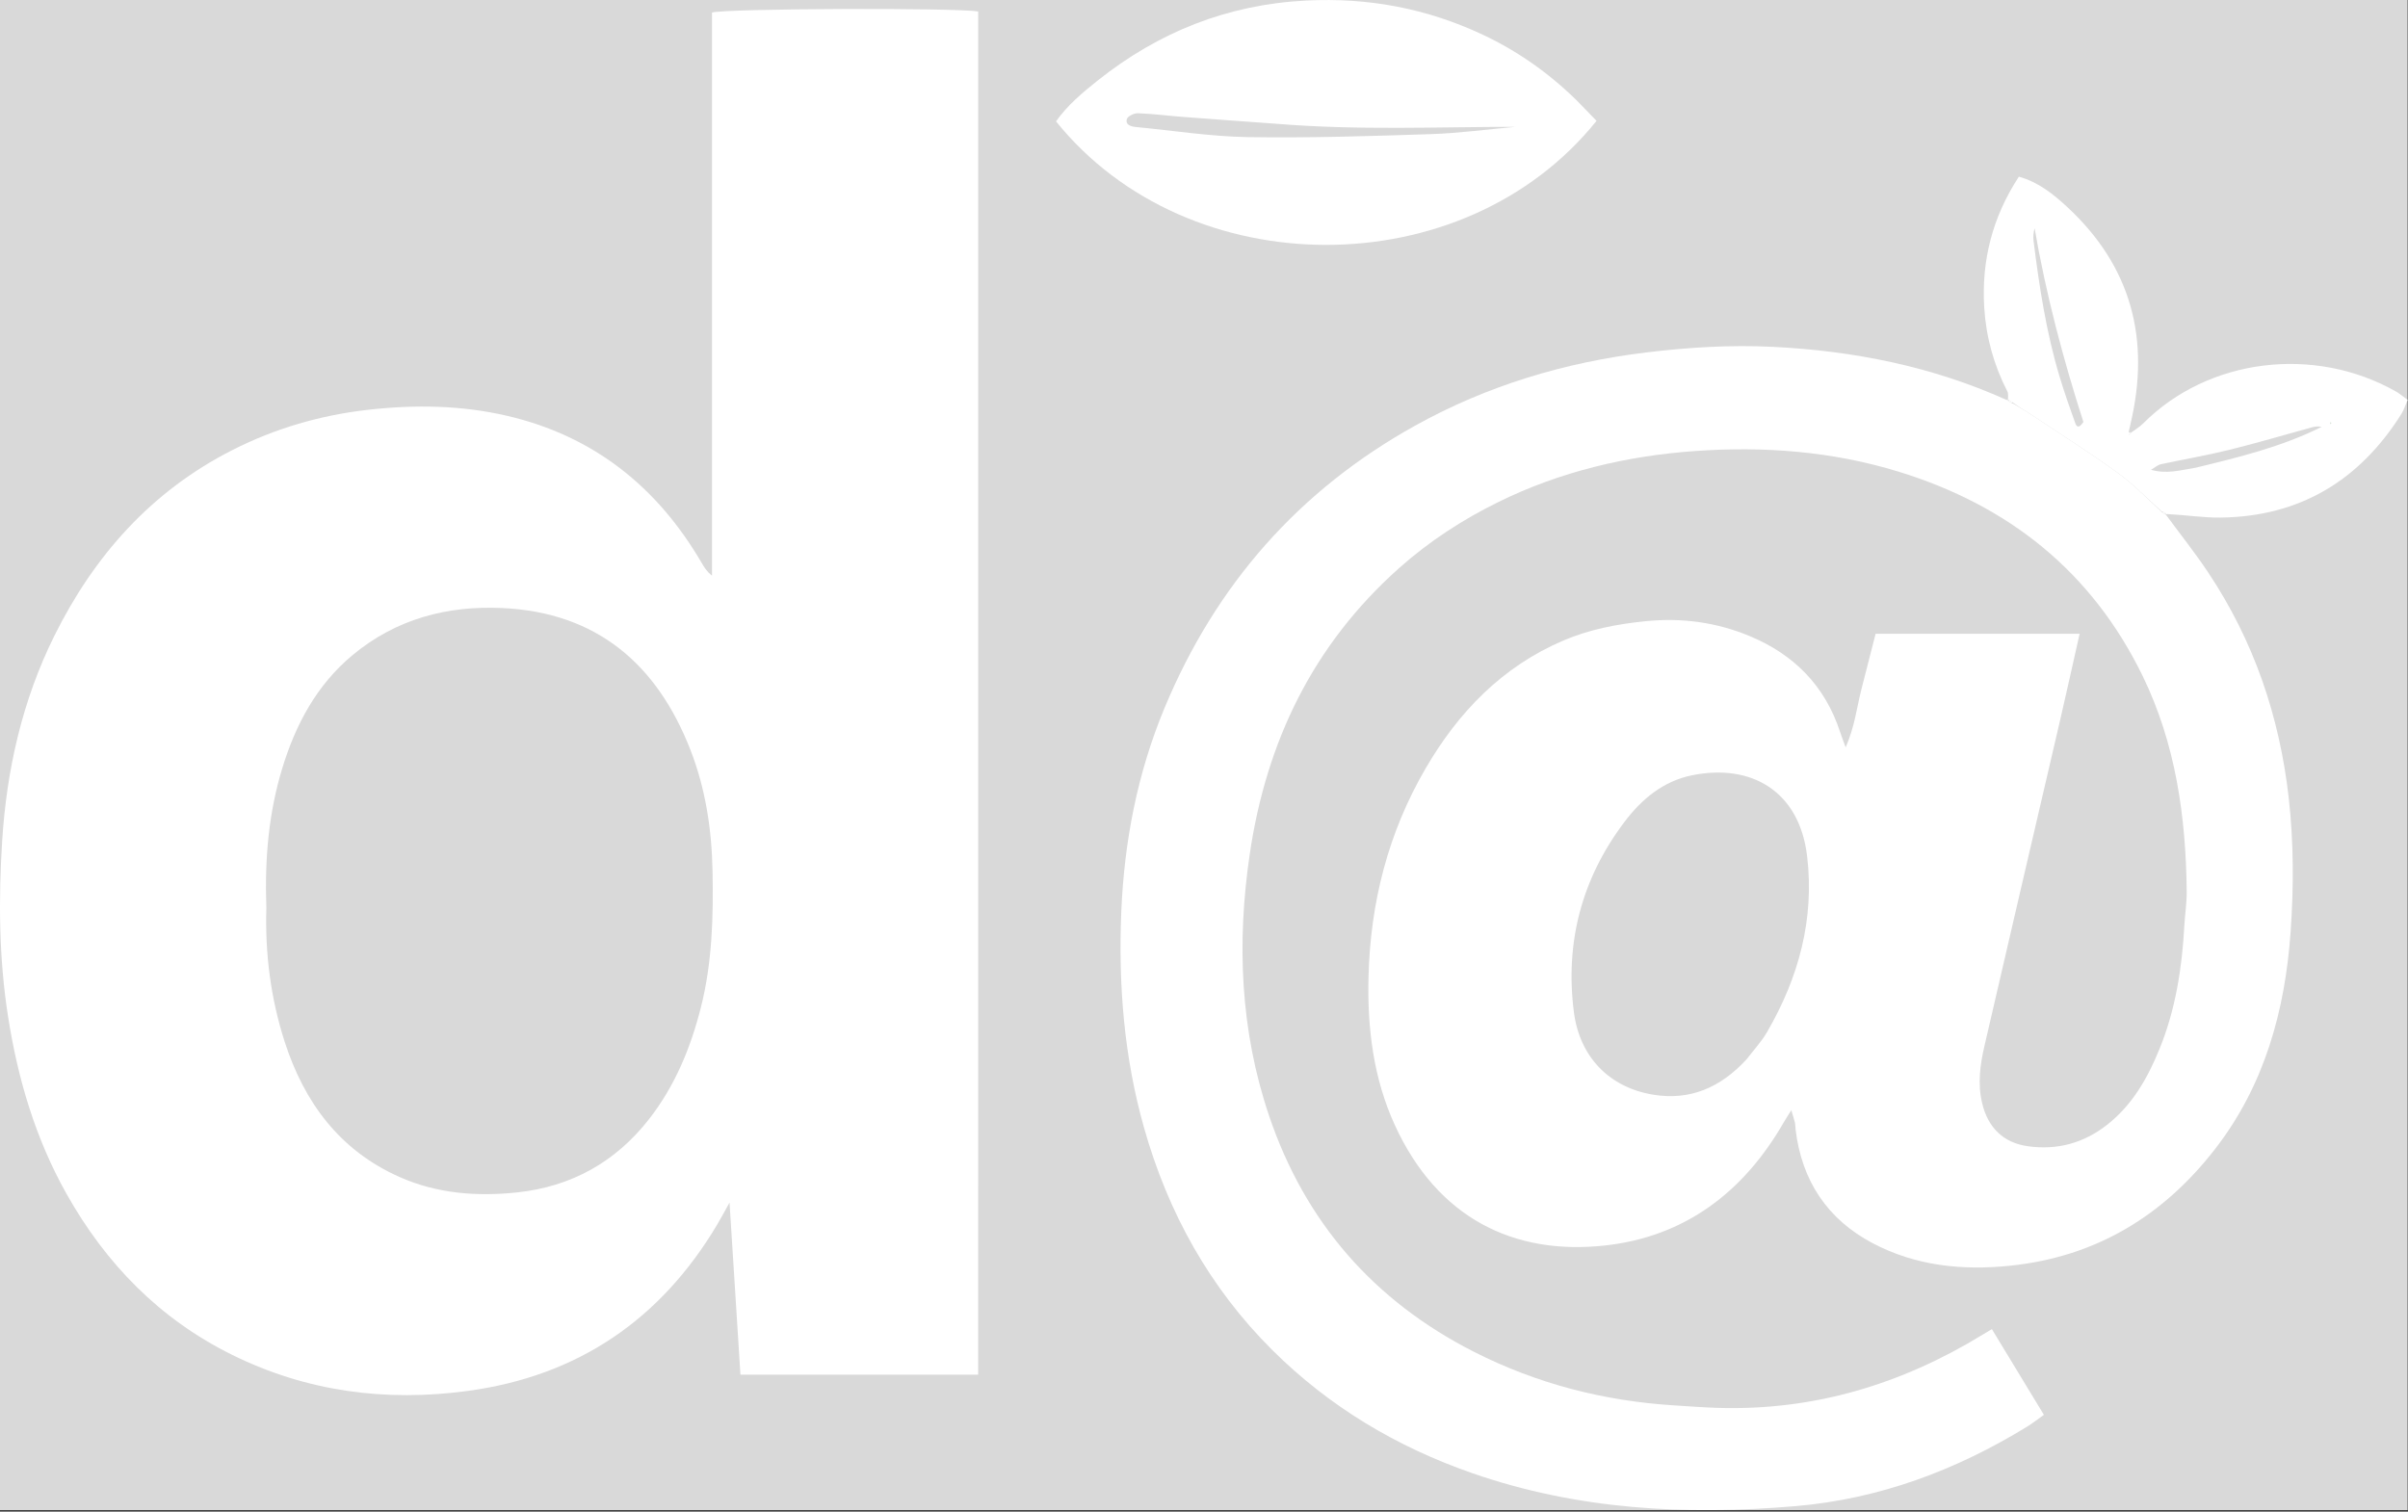 <svg width="1236" height="776" viewBox="0 0 1236 776" fill="none" xmlns="http://www.w3.org/2000/svg">
<rect x="0" y="0" width="1236" height="776" fill="#333333" stroke="none"/>
<g clip-path="url(#clip0_107_13)">
<rect x="-189" y="-154" width="1582" height="1325" fill="#D9D9D9"/>
<path d="M502.08 608.82C502.08 641.58 502.08 673.41 502.08 705.7H380.06C378.22 676.71 376.41 648.18 374.46 617.37C371.68 622.34 370.02 625.46 368.23 628.48C339.16 677.45 296.58 706.43 240.04 714.06C198.07 719.72 157.59 714.49 119.26 695.58C81.97 677.19 54.36 648.83 34.16 612.9C18.19 584.5 9.13 553.82 4.12 521.75C-0.55 491.88 -0.78 461.83 1.1 431.86C3.4 395.23 11.42 359.68 27.82 326.57C48.24 285.35 77.62 252.26 119.05 231.16C141.03 219.97 164.43 213.12 189.14 210.35C213.13 207.66 236.88 208.02 260.34 213.48C304.64 223.8 337.31 249.85 360.08 288.85C361.43 291.16 362.79 293.45 365.46 295.51V6.43C372.84 4.32 490.87 3.91 502.1 5.9C502.1 206.44 502.1 407.17 502.1 608.82M136.72 466.01C136.02 489.49 138.92 512.51 146.14 534.86C156.2 565.99 174.33 590.53 204.97 604.18C224.26 612.77 244.72 614.34 265.38 612.15C293.21 609.19 315.99 596.59 333.28 574.35C346.52 557.33 354.5 537.9 359.75 517.2C365.61 494.1 366.19 470.55 365.73 446.91C365.31 425.61 362.11 404.73 354.36 384.88C337.21 340.97 306.38 314.42 257.91 312.15C229.46 310.82 203.19 317.76 180.83 336.42C162.5 351.72 151.77 371.9 144.94 394.22C137.98 416.97 135.82 440.43 136.71 466.01H136.72Z" fill="white"/>
<path d="M1111.72 264.2C1118.95 274.03 1126.57 283.61 1133.35 293.75C1156.78 328.83 1170.01 367.56 1174.76 409.44C1177.36 432.41 1177.36 455.42 1175.75 478.32C1172.92 518.72 1162.4 556.96 1137.18 589.6C1110.5 624.12 1075.86 645.23 1031.75 649.78C1007.1 652.32 983.27 649.83 961.27 638.24C938 625.98 924.81 606.14 921.66 579.87C921.51 578.65 921.56 577.4 921.29 576.22C920.88 574.44 920.28 572.7 919.46 569.95C917.91 572.43 916.65 574.3 915.53 576.25C894.97 611.97 864.86 634.94 823.64 639.41C776.89 644.49 737.88 625.24 716.04 577.77C704.94 553.64 701.79 527.82 702.44 501.54C703.37 463.51 712.47 427.62 731.7 394.56C748.63 365.46 771.09 342.21 802.54 328.79C815.87 323.11 829.86 320.42 844.36 318.93C863.16 317 881.02 319.42 898.23 326.6C920.9 336.06 936.83 352.17 944.53 375.87C945.19 377.89 945.97 379.87 947.35 383.67C951.96 373.22 953.03 363.41 955.4 354C957.79 344.51 960.25 335.04 962.73 325.35H1067.45C1064 340.64 1060.79 355.24 1057.41 369.81C1044.47 425.58 1031.41 481.32 1018.56 537.11C1016.36 546.65 1015.05 556.28 1017.38 566.19C1020.34 578.81 1028.24 586.72 1041.04 588.46C1056.08 590.51 1069.59 586.82 1081.57 577.42C1094.54 567.24 1102.32 553.51 1108.41 538.59C1116.75 518.2 1120.02 496.8 1121.21 474.97C1121.53 469.18 1122.48 463.39 1122.41 457.61C1122 419.29 1116.78 381.87 1099.78 346.98C1073.69 293.42 1030.96 259.48 974.53 242.14C940.42 231.66 905.34 229.02 869.98 231.55C834.9 234.06 800.97 242.06 769.21 257.66C750.71 266.75 733.53 277.93 718.07 291.71C674 330.99 650 380.67 641.48 438.48C634.77 483.98 636.6 529 651.39 572.75C669.82 627.26 705.01 667.76 756.46 693.92C788.89 710.41 823.35 719.24 859.57 721.49C866.89 721.94 874.21 722.52 881.53 722.75C930.8 724.3 975.92 710.74 1017.71 685.14C1018.98 684.36 1020.26 683.62 1022.42 682.34C1031.32 697.02 1039.99 711.3 1049.11 726.33C1045.87 728.62 1043.29 730.67 1040.51 732.38C1003.93 754.82 964.7 769.51 921.66 773.2C865.25 778.04 809.67 775.05 755.66 756.26C716.83 742.75 682.3 722.14 653.13 693.14C620.89 661.09 599.51 622.46 587.2 578.88C576.96 542.61 573.97 505.47 575.55 467.88C577.08 431.77 583.86 396.78 597.78 363.35C624.06 300.25 666.7 251.59 726.6 218.38C763.51 197.92 803.15 186.02 845.01 180.93C866.67 178.3 888.38 176.98 910.1 178.06C951.38 180.12 991.47 188.01 1029.96 205.31C1030.62 205.21 1030.54 205.23 1030.79 205.81C1031.84 206.63 1032.64 206.88 1033.88 207.5C1037.19 209.6 1040.14 211.21 1042.92 213.06C1057.65 222.85 1072.61 232.33 1086.93 242.69C1095.05 248.56 1102.09 255.92 1109.83 263.05C1110.62 263.77 1111.19 264.04 1111.77 264.27C1111.77 264.23 1111.7 264.19 1111.7 264.19M896.52 543.8C900.04 539.17 904.09 534.85 906.99 529.86C923.25 501.9 931.43 471.82 927.56 439.43C923.58 406.14 898.92 391.85 868.56 397.99C853.63 401.01 842.6 410.29 833.76 422.02C811.96 450.96 803.25 483.63 807.86 519.57C810.8 542.53 825.99 558.31 848.66 561.99C867.34 565.02 882.97 558.52 896.52 543.8Z" fill="white"/>
<path d="M808.92 51.15C812.77 55.11 816.16 58.6 819.49 62.03C751.18 147.16 609.94 146.64 542.05 62.32C547.85 54.08 555.57 47.59 563.4 41.36C594.71 16.44 630.02 2.34 670.38 0.28C702.28 -1.35 732.42 4.33 761.1 17.82C778.65 26.08 794.5 37.1 808.91 51.16M655.42 63.56C639.26 62.38 623.1 61.24 606.94 60C599.32 59.42 591.73 58.41 584.1 58.13C582.15 58.06 578.82 59.65 578.41 61.12C577.56 64.17 580.55 64.96 583.11 65.21C602.27 67.04 621.42 70.09 640.61 70.39C671.84 70.88 703.11 69.88 734.34 68.86C748.91 68.39 763.42 66.41 777.96 65.11C737.63 65.13 697.39 66.99 655.41 63.56H655.42Z" fill="white"/>
<path d="M1109.64 262.62C1102.11 255.93 1095.07 248.58 1086.95 242.7C1072.63 232.34 1057.67 222.86 1042.94 213.07C1040.16 211.22 1037.21 209.61 1033.58 206.93C1032.07 205.72 1031.32 205.48 1030.57 205.23C1030.57 205.23 1030.65 205.21 1030.67 205.23C1030.61 203.82 1030.98 202.15 1030.38 200.98C1023.4 187.45 1019.42 173.01 1018.49 157.94C1016.99 133.81 1022.7 111.4 1036.27 90.69C1046.45 93.57 1054.06 99.75 1061.15 106.33C1094.09 136.87 1103.8 174.33 1093.59 217.53C1093.38 218.42 1093.26 219.34 1092.76 221.16C1092.52 222.51 1092.62 222.94 1092.71 223.37L1093.67 222.22C1095.82 220.61 1098.21 219.24 1100.09 217.36C1133.48 183.82 1188.03 177.2 1229.98 201.08C1231.8 202.12 1233.41 203.54 1235.81 205.27C1234.69 207.82 1233.93 210.43 1232.53 212.64C1211 246.73 1180.4 265.23 1139.73 265.71C1130.92 265.81 1122.09 264.38 1112.49 263.91C1111.72 264.17 1111.79 264.21 1111.76 263.71C1111.03 263 1110.33 262.8 1109.63 262.6M1069.39 216.67C1058.91 184.05 1050.18 151 1044.33 117.16C1043.76 119.38 1043.53 121.53 1043.79 123.62C1046.76 147.26 1050.34 170.8 1057.26 193.67C1059.56 201.28 1062.18 208.81 1064.88 216.29C1065.47 217.93 1066.27 221.16 1069.38 216.67M1126.96 240.12C1149.05 234.77 1171.14 229.4 1191.66 219.15C1189.76 218.71 1188.07 219 1186.43 219.45C1172.28 223.32 1158.21 227.5 1143.97 231.01C1132.42 233.85 1120.66 235.85 1109.02 238.35C1107.63 238.65 1106.43 239.8 1104.07 241.18C1112.31 243.45 1118.82 241.43 1126.95 240.11M1196.05 216.75L1196.41 217.75C1196.53 217.41 1196.65 217.06 1196.05 216.75Z" fill="white"/>
<path d="M1030.82 205.81C1031.32 205.48 1032.08 205.72 1033.15 206.54C1032.67 206.87 1031.87 206.63 1030.82 205.81Z" fill="white"/>
<path d="M1109.85 263.06C1110.33 262.82 1111.03 263.02 1111.76 263.77C1111.21 264.05 1110.64 263.77 1109.85 263.06Z" fill="white"/>
<path d="M1196.4 216.74C1196.64 217.07 1196.52 217.41 1196.4 217.76C1196.28 217.43 1196.16 217.09 1196.4 216.74Z" fill="#B3D1B7"/>
<path d="M1093.55 222.12C1093.36 222.62 1093.04 223.01 1092.71 223.39C1092.62 222.96 1092.52 222.52 1092.8 221.92C1093.17 221.75 1093.42 221.99 1093.55 222.11V222.12Z" fill="white"/>
</g>
<defs>
<clipPath id="clip0_107_13">
<rect width="1235.81" height="775.25" fill="white"/>
</clipPath>
</defs>
</svg>
